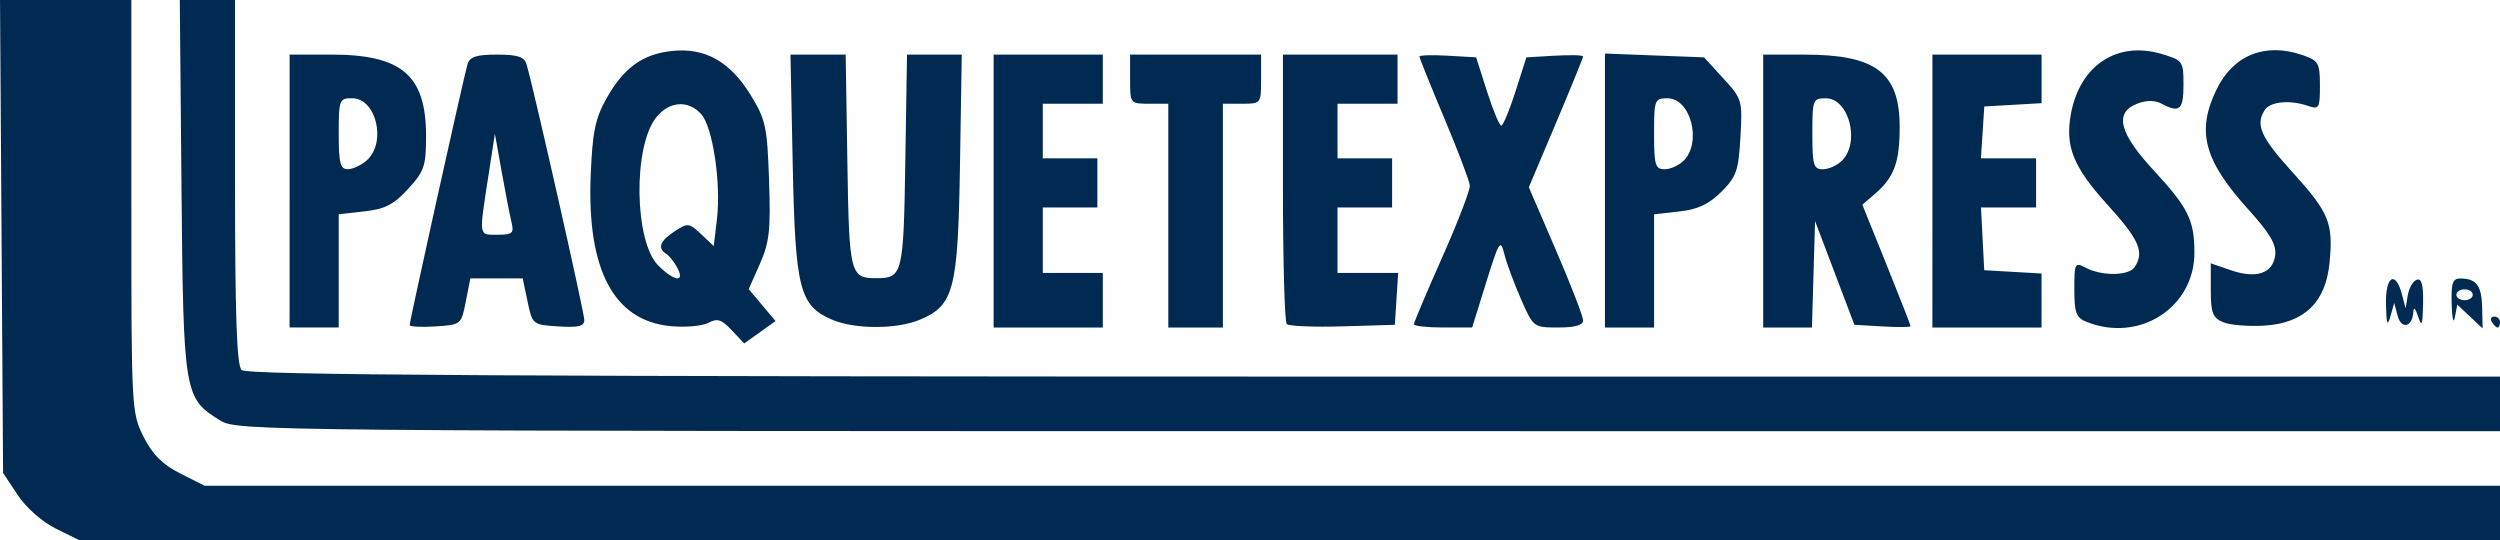 <?xml version="1.0" encoding="UTF-8" standalone="no"?>
<!-- Created with Inkscape (http://www.inkscape.org/) -->

<svg
   xmlns:dc="http://purl.org/dc/elements/1.1/"
   xmlns:cc="http://creativecommons.org/ns#"
   xmlns:rdf="http://www.w3.org/1999/02/22-rdf-syntax-ns#"
   xmlns:svg="http://www.w3.org/2000/svg"
   xmlns="http://www.w3.org/2000/svg"
   xmlns:sodipodi="http://sodipodi.sourceforge.net/DTD/sodipodi-0.dtd"
   xmlns:inkscape="http://www.inkscape.org/namespaces/inkscape"
   width="121.195mm"
   height="26.194mm"
   viewBox="0 0 121.195 26.194"
   version="1.1"
   id="svg8"
   inkscape:version="0.92.3 (2405546, 2018-03-11)"
   sodipodi:docname="paquete_express.svg">
  <defs
     id="defs2" />
  <sodipodi:namedview
     id="base"
     pagecolor="#ffffff"
     bordercolor="#666666"
     borderopacity="1.0"
     inkscape:pageopacity="0.0"
     inkscape:pageshadow="2"
     inkscape:zoom="1.4"
     inkscape:cx="357.64093"
     inkscape:cy="84.288362"
     inkscape:document-units="mm"
     inkscape:current-layer="layer1"
     showgrid="false"
     fit-margin-top="0"
     fit-margin-left="0"
     fit-margin-right="0"
     fit-margin-bottom="0"
     inkscape:window-width="1920"
     inkscape:window-height="1016"
     inkscape:window-x="0"
     inkscape:window-y="0"
     inkscape:window-maximized="1" />
  <g
     inkscape:label="Capa 1"
     inkscape:groupmode="layer"
     id="layer1"
     transform="translate(-26.253,-120.561)">
    <path
       style="fill:#002a52;fill-opacity:1;stroke-width:0.265"
       d="m 28.96,146.187 c -0.671,-0.332 -1.439,-1.01 -1.852,-1.634 l -0.706,-1.066 -0.074,-11.463 -0.074,-11.463 h 3.183 3.183 v 9.998 c 0,9.842 0.009,10.017 0.595,11.179 0.435,0.862 0.913,1.341 1.776,1.776 l 1.181,0.595 h 55.639 55.639 v 1.323 1.323 l -58.671,-2.1e-4 -58.671,-2.1e-4 z m 7.972,-5.242 c -1.758,-1.072 -1.79,-1.264 -1.881,-11.322 l -0.082,-9.062 h 1.339 1.339 v 8.811 c 0,6.5 0.083,8.894 0.318,9.128 0.245,0.245 12.8,0.318 54.901,0.318 H 147.448 v 1.323 1.323 l -54.835,-9.8e-4 c -53.919,-9.8e-4 -54.849,-0.01 -55.682,-0.517 z m 24.793,-4.375 c -0.495,-0.527 -0.699,-0.591 -1.135,-0.358 -0.292,0.156 -1.116,0.228 -1.831,0.159 -2.755,-0.265 -4.057,-2.725 -3.87,-7.314 0.085,-2.091 0.22,-2.751 0.757,-3.711 0.841,-1.502 1.763,-2.169 3.203,-2.316 1.591,-0.162 2.798,0.517 3.792,2.135 0.731,1.191 0.805,1.531 0.894,4.132 0.083,2.418 0.017,3.014 -0.445,4.058 l -0.542,1.224 0.651,0.774 0.651,0.774 -0.761,0.542 -0.761,0.542 z m -2.639,-3.029 c -0.151,-0.283 -0.394,-0.588 -0.538,-0.677 -0.434,-0.268 -0.301,-0.623 0.408,-1.088 0.639,-0.419 0.701,-0.412 1.285,0.137 l 0.614,0.576 0.154,-1.304 c 0.207,-1.745 -0.203,-4.473 -0.765,-5.094 -0.633,-0.699 -1.559,-0.626 -2.188,0.173 -1.121,1.425 -1.052,6.006 0.107,7.166 0.781,0.781 1.315,0.845 0.922,0.112 z m -18.793,-3.719 v -6.615 H 42.303 c 3.435,0 4.604,1.002 4.604,3.947 0,1.459 -0.085,1.709 -0.869,2.565 -0.696,0.759 -1.118,0.976 -2.117,1.089 l -1.248,0.141 v 2.744 2.744 H 41.483 40.292 Z m 3.749,-1.496 c 0.958,-0.867 0.449,-3.002 -0.716,-3.002 -0.626,0 -0.652,0.068 -0.652,1.72 0,1.431 0.074,1.72 0.442,1.72 0.243,0 0.66,-0.197 0.926,-0.438 z m 2.071,7.992 c 0,-0.209 2.634,-12.085 2.805,-12.647 0.109,-0.358 0.432,-0.463 1.428,-0.463 0.995,0 1.32,0.105 1.43,0.463 0.311,1.007 2.803,12.034 2.803,12.402 0,0.304 -0.285,0.375 -1.257,0.312 -1.247,-0.08 -1.259,-0.09 -1.493,-1.205 l -0.236,-1.124 H 50.324 49.055 l -0.221,1.124 c -0.22,1.117 -0.23,1.125 -1.471,1.205 -0.687,0.044 -1.25,0.014 -1.25,-0.067 z m 4.939,-4.974 c -0.08,-0.327 -0.295,-1.429 -0.477,-2.447 l -0.331,-1.852 -0.326,2.117 c -0.448,2.914 -0.471,2.778 0.457,2.778 0.72,0 0.804,-0.074 0.677,-0.595 z m 15.517,4.706 c -1.556,-0.677 -1.763,-1.497 -1.886,-7.484 l -0.11,-5.358 h 1.338 1.338 l 0.082,5.169 c 0.087,5.489 0.132,5.67 1.405,5.67 1.273,0 1.318,-0.182 1.405,-5.67 l 0.082,-5.169 h 1.327 1.327 l -0.086,5.358 c -0.097,6.044 -0.294,6.805 -1.947,7.495 -1.132,0.473 -3.172,0.468 -4.273,-0.011 z m 7.854,-6.227 v -6.615 h 2.646 2.646 v 1.191 1.191 h -1.455 -1.455 v 1.323 1.323 h 1.323 1.323 v 1.191 1.191 h -1.323 -1.323 v 1.587 1.587 h 1.455 1.455 v 1.323 1.323 h -2.646 -2.646 z m 8.467,1.191 v -5.424 h -0.926 c -0.921,0 -0.926,-0.006 -0.926,-1.191 v -1.191 h 3.175 3.175 v 1.191 c 0,1.184 -0.005,1.191 -0.926,1.191 h -0.926 v 5.424 5.424 h -1.323 -1.323 z m 5.742,5.257 c -0.102,-0.102 -0.185,-3.083 -0.185,-6.624 v -6.438 h 2.778 2.778 v 1.191 1.191 h -1.455 -1.455 v 1.323 1.323 h 1.323 1.323 v 1.191 1.191 h -1.323 -1.323 v 1.587 1.587 h 1.47 1.47 l -0.081,1.257 -0.081,1.257 -2.527,0.075 c -1.39,0.041 -2.61,-0.008 -2.712,-0.11 z m 6.165,0.008 c 0,-0.088 0.616,-1.546 1.37,-3.241 0.753,-1.695 1.356,-3.26 1.34,-3.479 -0.016,-0.218 -0.573,-1.688 -1.237,-3.266 -0.664,-1.578 -1.207,-2.924 -1.207,-2.99 0,-0.067 0.619,-0.086 1.375,-0.042 l 1.375,0.08 0.528,1.654 c 0.29,0.909 0.601,1.654 0.69,1.654 0.089,0 0.4,-0.744 0.69,-1.654 l 0.528,-1.654 1.375,-0.08 c 0.756,-0.044 1.375,-0.028 1.375,0.036 0,0.064 -0.592,1.517 -1.316,3.229 l -1.316,3.113 1.316,3.054 c 0.724,1.68 1.316,3.209 1.316,3.399 0,0.233 -0.391,0.345 -1.205,0.345 -1.2,0 -1.208,-0.006 -1.813,-1.389 -0.334,-0.764 -0.697,-1.746 -0.805,-2.183 -0.182,-0.731 -0.251,-0.622 -0.877,1.389 l -0.679,2.183 h -1.412 c -0.776,0 -1.412,-0.072 -1.412,-0.159 z m 9.26,-6.481 v -6.641 l 2.402,0.092 2.402,0.092 0.934,1.019 c 0.911,0.994 0.931,1.064 0.831,2.848 -0.092,1.623 -0.195,1.921 -0.922,2.648 -0.604,0.604 -1.139,0.855 -2.042,0.957 l -1.223,0.138 v 2.744 2.744 h -1.191 -1.191 z m 3.818,-1.448 c 0.893,-0.893 0.341,-3.024 -0.784,-3.024 -0.626,0 -0.652,0.068 -0.652,1.72 0,1.522 0.059,1.72 0.51,1.72 0.281,0 0.697,-0.187 0.926,-0.416 z m 3.855,1.474 v -6.615 h 1.993 c 3.472,0 4.622,0.874 4.622,3.516 0,1.705 -0.27,2.436 -1.194,3.231 l -0.615,0.529 1.169,2.899 c 0.643,1.594 1.169,2.94 1.169,2.99 0,0.05 -0.613,0.056 -1.362,0.012 l -1.362,-0.08 -0.953,-2.514 -0.953,-2.514 -0.076,2.58 -0.076,2.58 h -1.181 -1.181 z m 3.818,-1.474 c 0.893,-0.893 0.341,-3.024 -0.784,-3.024 -0.626,0 -0.652,0.068 -0.652,1.72 0,1.522 0.059,1.72 0.51,1.72 0.281,0 0.697,-0.187 0.926,-0.416 z m 4.385,1.474 v -6.615 h 2.646 2.646 v 1.177 1.177 l -1.389,0.08 -1.389,0.08 -0.081,1.257 -0.081,1.257 h 1.337 1.337 v 1.191 1.191 h -1.336 -1.336 l 0.079,1.521 0.079,1.521 1.389,0.08 1.389,0.08 v 1.309 1.309 h -2.646 -2.646 z m 7.474,6.342 c -0.508,-0.204 -0.595,-0.437 -0.595,-1.58 0,-1.272 0.028,-1.326 0.546,-1.049 0.784,0.42 2.111,0.401 2.386,-0.034 0.469,-0.741 0.215,-1.319 -1.335,-3.029 -1.66,-1.831 -2.057,-2.832 -1.757,-4.42 0.442,-2.336 2.248,-3.518 4.394,-2.876 1.029,0.308 1.058,0.35 1.058,1.497 0,1.213 -0.192,1.379 -1.058,0.915 -0.324,-0.174 -0.728,-0.176 -1.173,-0.007 -1.14,0.433 -0.898,1.419 0.797,3.25 1.665,1.799 1.964,2.405 1.963,3.984 -0.002,2.659 -2.676,4.372 -5.225,3.348 z m 6.615,0.014 c -0.502,-0.214 -0.595,-0.457 -0.595,-1.554 v -1.3 l 0.98,0.337 c 1.236,0.425 2.037,0.149 2.144,-0.739 0.061,-0.51 -0.259,-1.055 -1.284,-2.187 -2.172,-2.398 -2.548,-3.8 -1.564,-5.832 0.813,-1.68 2.37,-2.301 4.182,-1.67 0.767,0.267 0.833,0.385 0.833,1.473 0,1.11 -0.036,1.17 -0.595,0.98 -0.87,-0.296 -1.822,-0.201 -2.081,0.207 -0.46,0.726 -0.197,1.313 1.356,3.026 1.768,1.951 1.972,2.45 1.786,4.381 -0.184,1.916 -1.231,2.925 -3.159,3.044 -0.774,0.048 -1.675,-0.027 -2.003,-0.167 z m 7.898,-0.888 c -0.028,-1.371 0.472,-1.64 0.786,-0.421 l 0.165,0.642 0.107,-0.641 c 0.059,-0.352 0.255,-0.69 0.437,-0.75 0.236,-0.078 0.323,0.256 0.304,1.17 -0.021,1.036 -0.067,1.153 -0.238,0.617 -0.132,-0.412 -0.222,-0.493 -0.238,-0.214 -0.043,0.729 -0.576,0.852 -0.757,0.175 l -0.166,-0.622 -0.187,0.661 c -0.143,0.504 -0.193,0.357 -0.213,-0.617 z m 3.185,0.022 c -0.03,-1.036 0.045,-1.256 0.427,-1.253 0.774,0.007 1.027,0.346 1.051,1.407 l 0.022,1.014 -0.614,-0.577 -0.614,-0.577 -0.118,0.621 c -0.065,0.342 -0.134,0.055 -0.154,-0.636 z m 1.022,-0.463 c 0,-0.146 -0.179,-0.265 -0.397,-0.265 -0.218,0 -0.397,0.119 -0.397,0.265 0,0.146 0.179,0.265 0.397,0.265 0.218,0 0.397,-0.119 0.397,-0.265 z m 0.926,1.323 c -0.09,-0.146 -0.037,-0.265 0.117,-0.265 0.154,0 0.28,0.119 0.28,0.265 0,0.146 -0.052,0.265 -0.117,0.265 -0.064,0 -0.19,-0.119 -0.28,-0.265 z"
       id="path828"
       inkscape:connector-curvature="0" />
  </g>
</svg>
